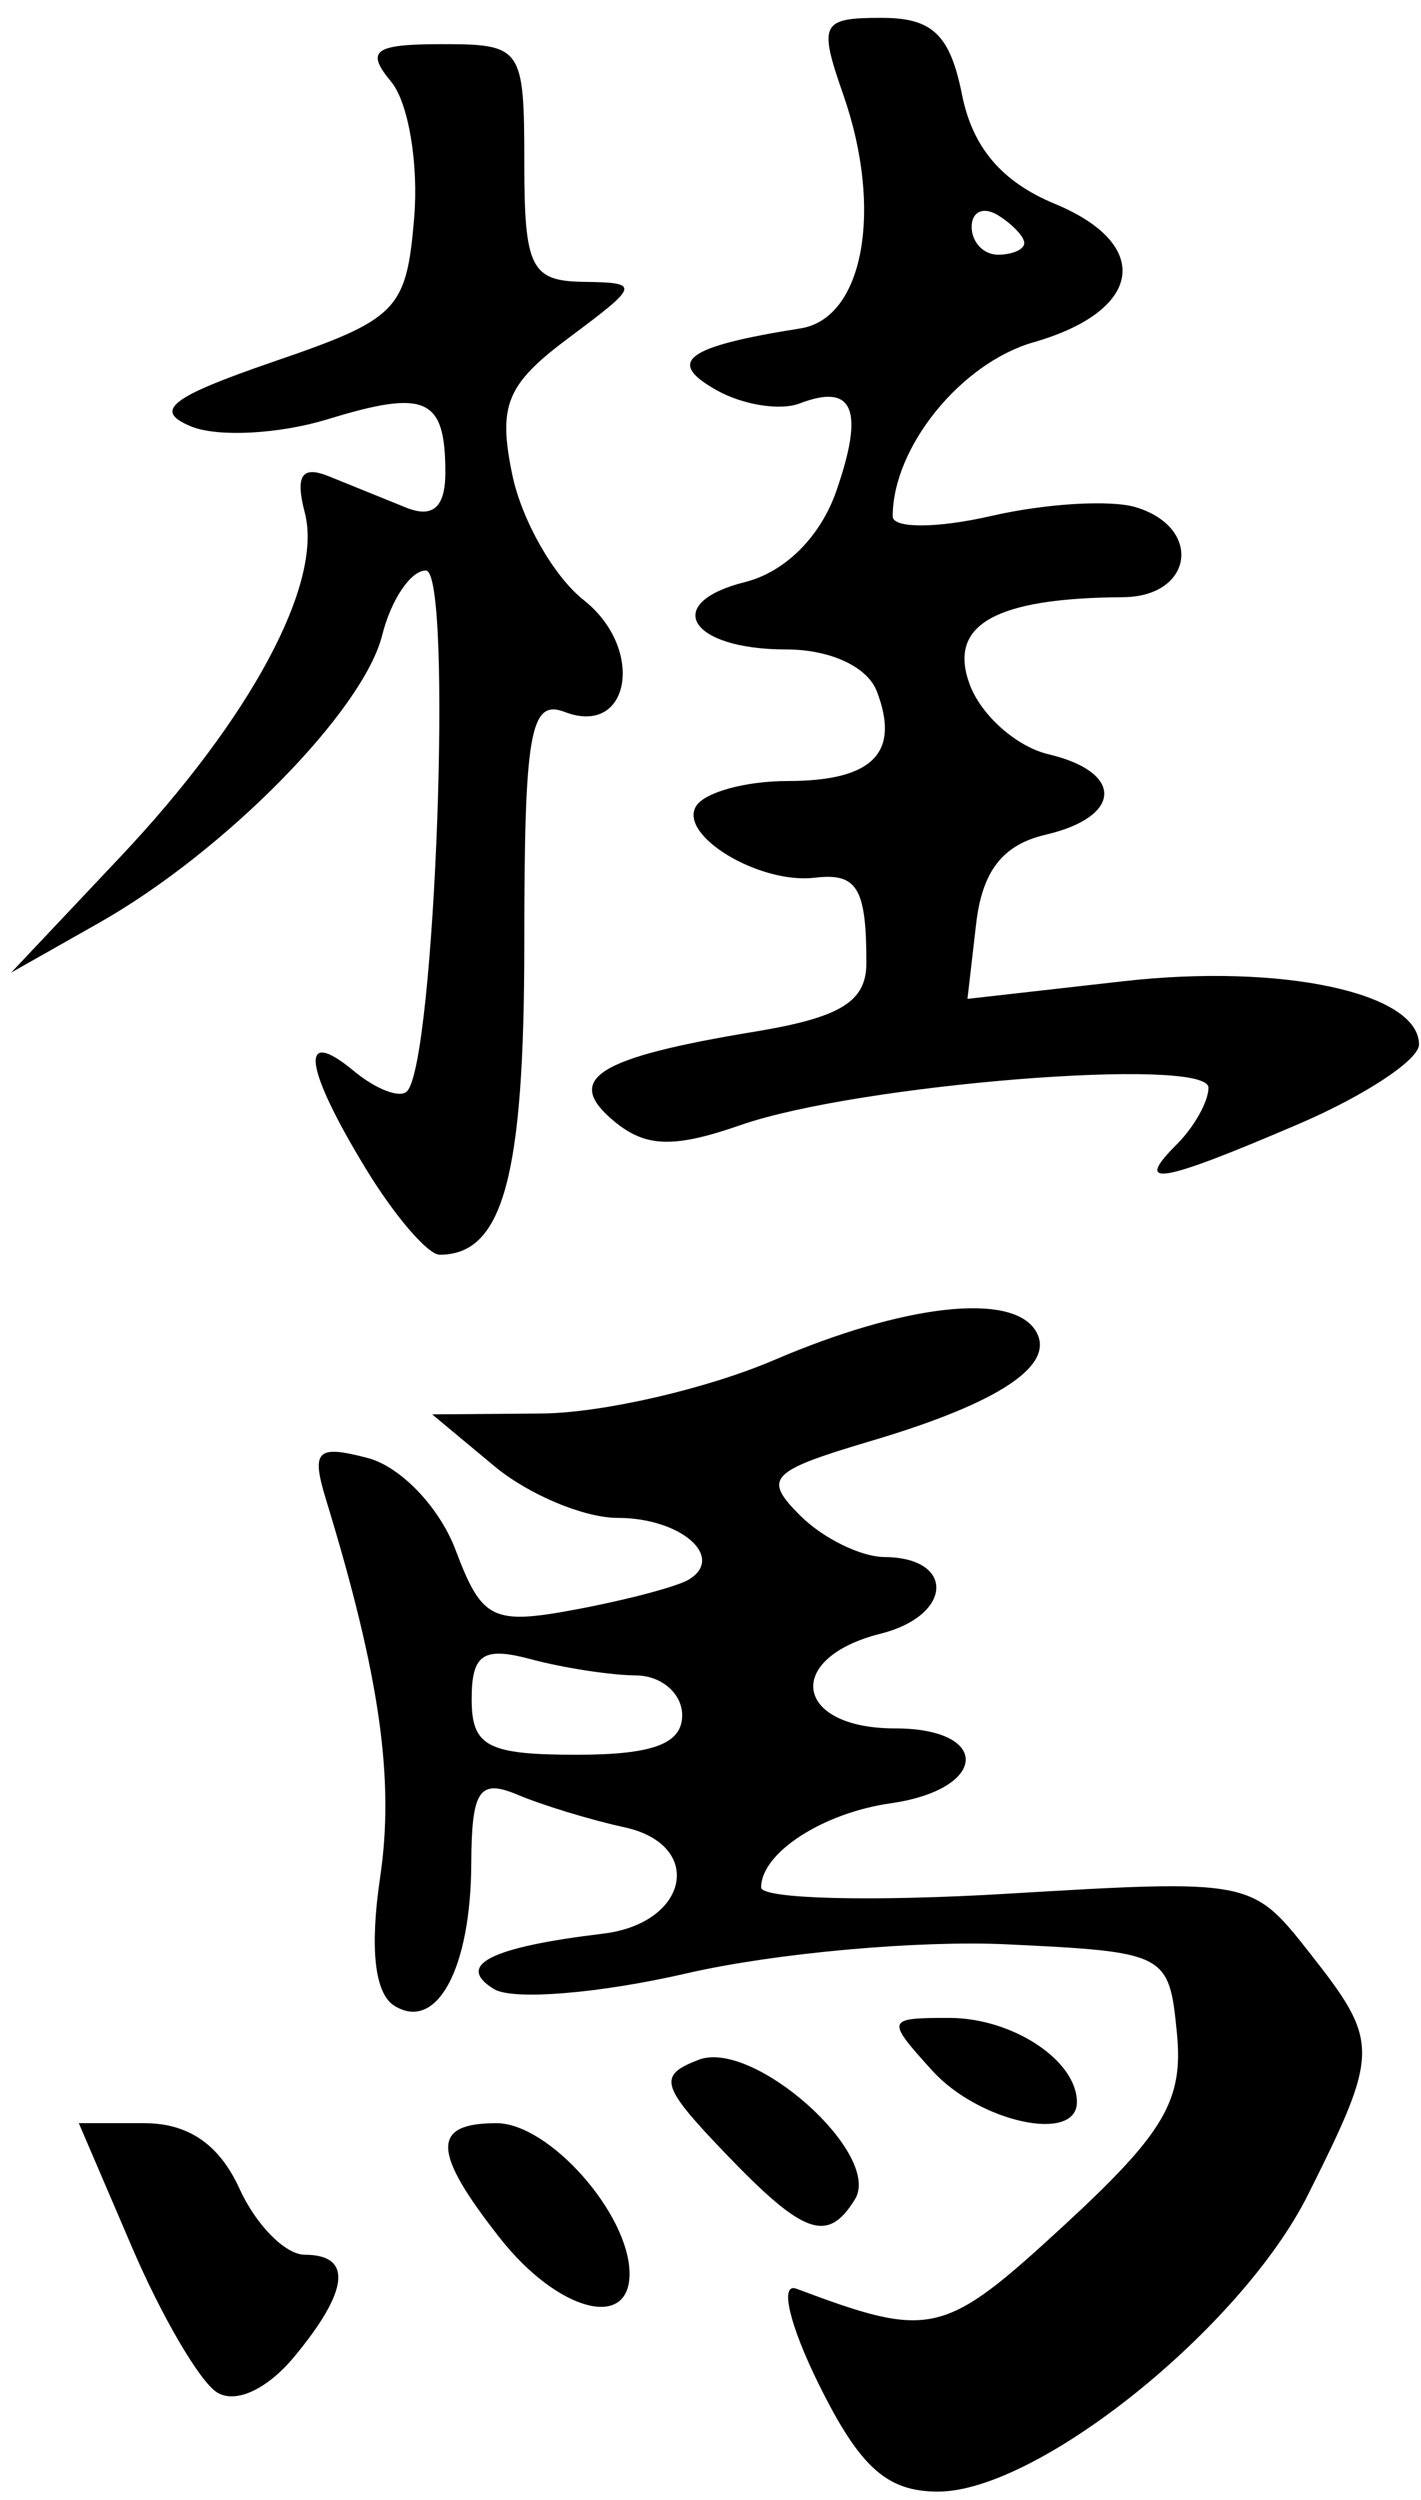<svg width="54" height="95" viewBox="0 0 54 95"  xmlns="http://www.w3.org/2000/svg">
<path d="M31.118 90.605C29.999 88.344 29.619 86.727 30.264 86.968C35.391 88.892 35.856 88.782 40.437 84.56C44.249 81.045 44.974 79.811 44.724 77.254C44.428 74.223 44.335 74.174 38.282 73.883C34.904 73.721 29.422 74.216 26.099 74.984C22.777 75.751 19.479 76.021 18.77 75.582C17.294 74.671 18.631 73.992 22.914 73.477C26.185 73.084 26.783 70.095 23.723 69.433C22.459 69.159 20.637 68.604 19.674 68.2C18.21 67.584 17.922 68.013 17.909 70.821C17.89 74.819 16.596 77.211 14.988 76.218C14.237 75.754 14.046 74.033 14.445 71.339C14.997 67.615 14.434 63.669 12.393 56.996C11.817 55.111 12.032 54.894 13.97 55.401C15.224 55.729 16.699 57.272 17.313 58.898C18.318 61.56 18.711 61.753 21.91 61.153C23.835 60.792 25.757 60.281 26.183 60.018C27.573 59.159 25.86 57.678 23.476 57.678C22.194 57.678 20.083 56.793 18.785 55.711L16.424 53.745L20.591 53.711C22.883 53.692 26.858 52.777 29.424 51.677C34.373 49.556 38.449 49.099 39.354 50.564C40.153 51.857 38.01 53.297 33.131 54.745C29.233 55.903 28.982 56.164 30.406 57.587C31.268 58.45 32.711 59.16 33.613 59.166C36.315 59.185 36.205 61.39 33.468 62.077C29.774 63.004 30.175 65.677 34.007 65.677C37.687 65.677 37.555 67.993 33.846 68.523C31.261 68.892 28.924 70.41 28.924 71.72C28.924 72.158 33.118 72.267 38.244 71.961C47.519 71.408 47.575 71.418 49.744 74.176C52.44 77.604 52.439 77.926 49.71 83.389C47.174 88.467 39.435 94.678 35.643 94.678C33.702 94.678 32.675 93.753 31.118 90.605ZM25.924 65.178C25.924 64.353 25.137 63.672 24.174 63.664C23.212 63.657 21.412 63.38 20.174 63.048C18.36 62.562 17.924 62.854 17.924 64.562C17.924 66.364 18.517 66.678 21.924 66.678C24.813 66.678 25.924 66.261 25.924 65.178ZM8.237 90.902C7.584 90.482 6.138 88.01 5.023 85.408L2.995 80.678H5.481C7.162 80.678 8.336 81.487 9.106 83.178C9.733 84.553 10.848 85.678 11.585 85.678C13.411 85.678 13.266 87.045 11.174 89.562C10.142 90.803 8.937 91.353 8.237 90.902ZM18.997 85.043C16.414 81.759 16.382 80.678 18.867 80.678C20.868 80.678 23.924 84.136 23.924 86.401C23.924 88.57 21.175 87.813 18.997 85.043ZM27.549 81.809C25.097 79.249 24.989 78.867 26.549 78.269C28.627 77.471 33.545 81.864 32.488 83.574C31.448 85.257 30.544 84.934 27.549 81.809ZM35.424 78.678C33.661 76.73 33.678 76.678 36.069 76.678C38.475 76.678 40.924 78.293 40.924 79.878C40.924 81.453 37.2 80.64 35.424 78.678ZM13.913 44.428C11.546 40.546 11.348 38.955 13.448 40.698C14.287 41.394 15.194 41.741 15.465 41.47C16.539 40.396 17.218 21.678 16.183 21.678C15.61 21.678 14.863 22.785 14.523 24.139C13.802 27.014 8.529 32.37 3.762 35.068L0.424 36.958L4.565 32.568C9.526 27.31 12.285 22.165 11.583 19.482C11.213 18.067 11.467 17.681 12.497 18.099C13.282 18.418 14.599 18.951 15.424 19.285C16.451 19.701 16.924 19.281 16.924 17.952C16.924 15.115 16.191 14.783 12.456 15.93C10.61 16.496 8.273 16.62 7.262 16.204C5.807 15.606 6.466 15.091 10.424 13.733C15.114 12.124 15.444 11.786 15.739 8.278C15.912 6.221 15.519 3.895 14.866 3.108C13.88 1.92 14.207 1.678 16.802 1.678C19.836 1.678 19.924 1.806 19.924 6.178C19.924 10.169 20.179 10.682 22.174 10.71C24.337 10.74 24.315 10.822 21.621 12.832C19.244 14.605 18.918 15.396 19.47 18.05C19.829 19.77 21.047 21.908 22.179 22.8C24.521 24.647 23.954 28.011 21.462 27.054C20.145 26.549 19.924 27.817 19.924 35.871C19.924 44.717 19.118 47.678 16.709 47.678C16.261 47.678 15.003 46.216 13.913 44.428ZM44.724 43.478C45.384 42.818 45.924 41.852 45.924 41.331C45.924 40.133 32.608 41.195 28.148 42.75C25.609 43.635 24.539 43.603 23.34 42.608C21.401 40.999 22.663 40.194 28.674 39.203C31.948 38.663 32.924 38.063 32.924 36.59C32.924 33.74 32.573 33.16 30.966 33.352C28.852 33.604 25.767 31.741 26.455 30.628C26.778 30.106 28.339 29.678 29.924 29.678C33.163 29.678 34.221 28.616 33.32 26.268C32.961 25.332 31.544 24.678 29.876 24.678C26.196 24.678 25.125 22.917 28.317 22.116C29.831 21.736 31.175 20.398 31.777 18.671C32.859 15.565 32.435 14.545 30.387 15.331C29.649 15.614 28.231 15.388 27.235 14.829C25.288 13.736 26.054 13.171 30.424 12.478C32.816 12.099 33.572 7.975 32.049 3.608C31.099 0.883 31.201 0.678 33.501 0.678C35.435 0.678 36.102 1.316 36.559 3.602C36.959 5.605 38.07 6.91 40.08 7.743C43.821 9.292 43.436 11.813 39.276 13.006C36.514 13.798 33.924 16.999 33.924 19.62C33.924 20.086 35.611 20.079 37.674 19.605C39.736 19.13 42.211 18.982 43.174 19.277C45.722 20.059 45.339 22.677 42.674 22.693C37.804 22.723 36.012 23.742 36.85 26.008C37.284 27.18 38.629 28.374 39.84 28.66C42.718 29.339 42.659 31.035 39.733 31.719C38.104 32.099 37.327 33.097 37.094 35.107L36.765 37.956L42.694 37.285C48.707 36.604 53.924 37.722 53.924 39.69C53.924 40.273 51.862 41.634 49.341 42.715C44.042 44.986 43.053 45.149 44.724 43.478ZM38.924 9.237C38.924 8.995 38.474 8.518 37.924 8.178C37.374 7.838 36.924 8.037 36.924 8.619C36.924 9.202 37.374 9.678 37.924 9.678C38.474 9.678 38.924 9.48 38.924 9.237Z" />
</svg>
